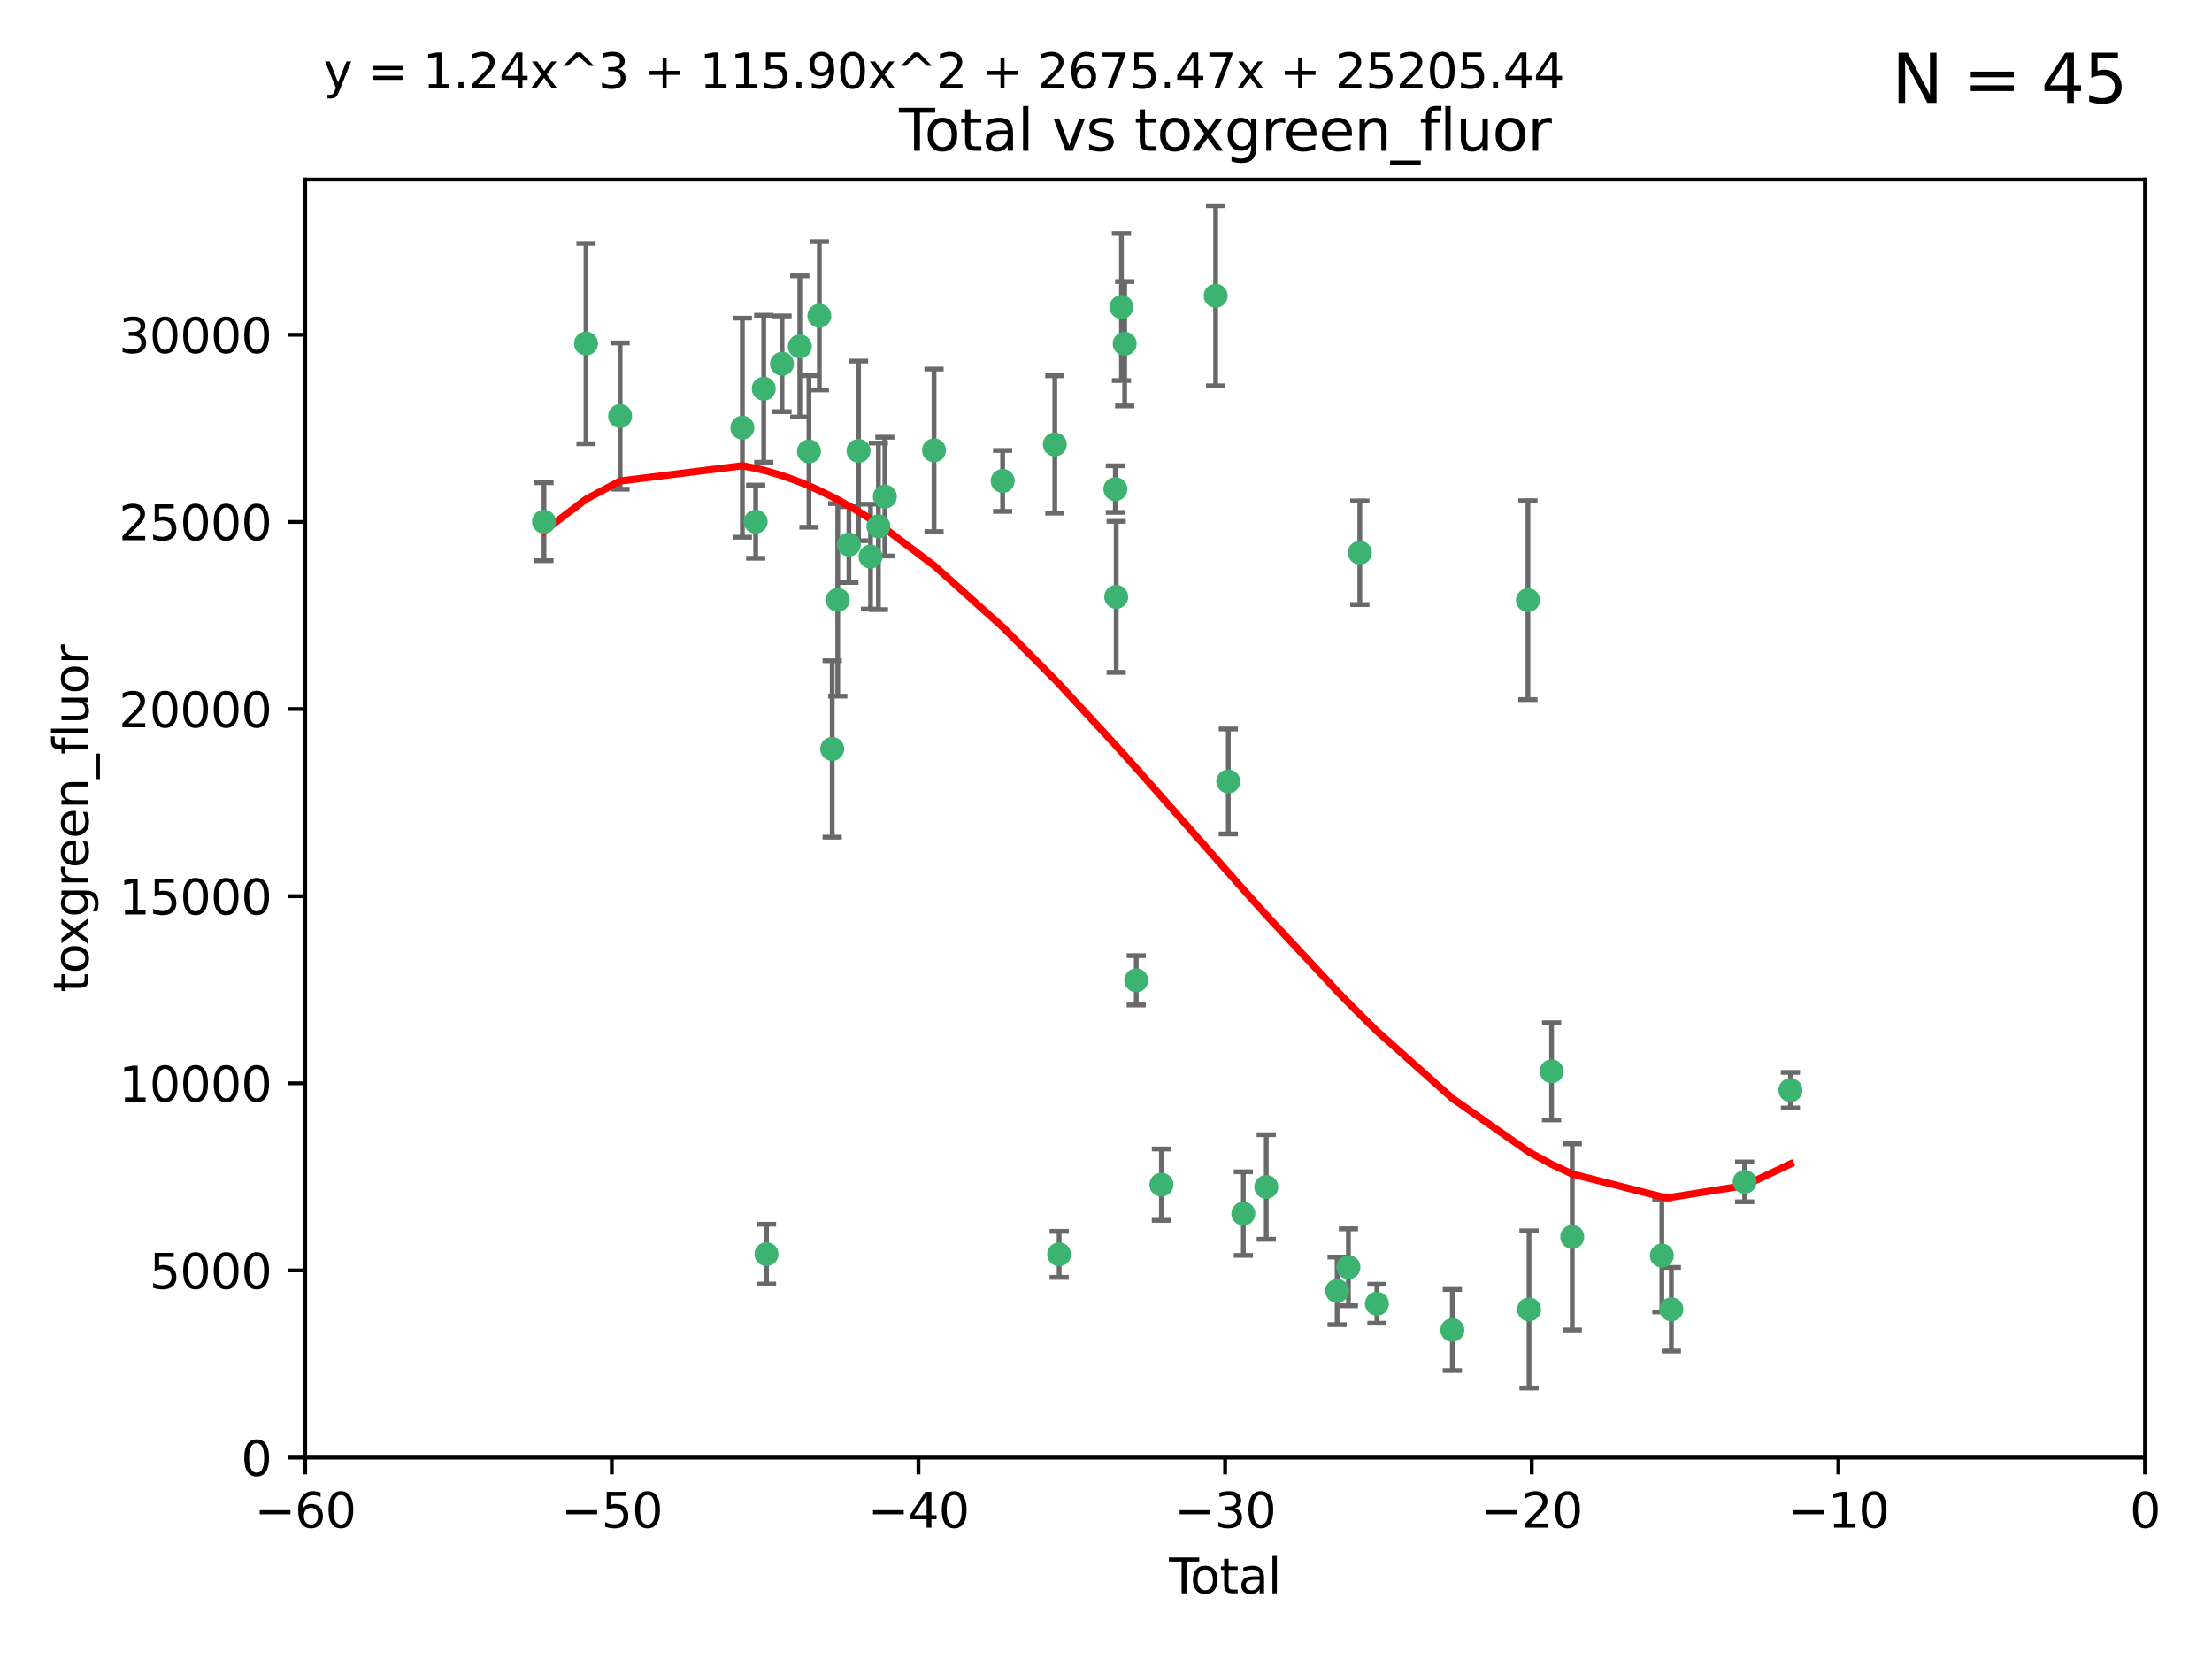 <?xml version="1.0" encoding="utf-8" standalone="no"?>
<!DOCTYPE svg PUBLIC "-//W3C//DTD SVG 1.1//EN"
  "http://www.w3.org/Graphics/SVG/1.1/DTD/svg11.dtd">
<svg xmlns:xlink="http://www.w3.org/1999/xlink" width="460.8pt" height="345.6pt" viewBox="0 0 460.8 345.6" xmlns="http://www.w3.org/2000/svg" version="1.1">
 <defs>
  <style type="text/css">*{stroke-linejoin: round; stroke-linecap: butt}</style>
 </defs>
 <g id="figure_1">
  <g id="patch_1">
   <path d="M 0 345.6 
L 460.8 345.6 
L 460.8 0 
L 0 0 
z
" style="fill: #ffffff"/>
  </g>
  <g id="axes_1">
   <g id="patch_2">
    <path d="M 63.571 303.64 
L 446.85 303.64 
L 446.85 37.411 
L 63.571 37.411 
z
" style="fill: #ffffff"/>
   </g>
   <g id="PathCollection_1">
    <defs>
     <path id="mc61e5c325c" d="M 0 1.118 
C 0.297 1.118 0.581 1 0.791 0.791 
C 1 0.581 1.118 0.297 1.118 0 
C 1.118 -0.297 1 -0.581 0.791 -0.791 
C 0.581 -1 0.297 -1.118 0 -1.118 
C -0.297 -1.118 -0.581 -1 -0.791 -0.791 
C -1 -0.581 -1.118 -0.297 -1.118 0 
C -1.118 0.297 -1 0.581 -0.791 0.791 
C -0.581 1 -0.297 1.118 0 1.118 
z
" style="stroke: #3cb371"/>
    </defs>
    <g clip-path="url(#p0c23cf4354)">
     <use xlink:href="#mc61e5c325c" x="113.324" y="108.677" style="fill: #3cb371; stroke: #3cb371"/>
     <use xlink:href="#mc61e5c325c" x="122.075" y="71.562" style="fill: #3cb371; stroke: #3cb371"/>
     <use xlink:href="#mc61e5c325c" x="129.178" y="86.676" style="fill: #3cb371; stroke: #3cb371"/>
     <use xlink:href="#mc61e5c325c" x="154.646" y="89.097" style="fill: #3cb371; stroke: #3cb371"/>
     <use xlink:href="#mc61e5c325c" x="157.422" y="108.676" style="fill: #3cb371; stroke: #3cb371"/>
     <use xlink:href="#mc61e5c325c" x="159.1" y="80.98" style="fill: #3cb371; stroke: #3cb371"/>
     <use xlink:href="#mc61e5c325c" x="159.676" y="261.259" style="fill: #3cb371; stroke: #3cb371"/>
     <use xlink:href="#mc61e5c325c" x="162.908" y="75.786" style="fill: #3cb371; stroke: #3cb371"/>
     <use xlink:href="#mc61e5c325c" x="166.614" y="72.167" style="fill: #3cb371; stroke: #3cb371"/>
     <use xlink:href="#mc61e5c325c" x="168.522" y="94.046" style="fill: #3cb371; stroke: #3cb371"/>
     <use xlink:href="#mc61e5c325c" x="170.683" y="65.773" style="fill: #3cb371; stroke: #3cb371"/>
     <use xlink:href="#mc61e5c325c" x="173.36" y="156.019" style="fill: #3cb371; stroke: #3cb371"/>
     <use xlink:href="#mc61e5c325c" x="174.52" y="124.965" style="fill: #3cb371; stroke: #3cb371"/>
     <use xlink:href="#mc61e5c325c" x="176.84" y="113.441" style="fill: #3cb371; stroke: #3cb371"/>
     <use xlink:href="#mc61e5c325c" x="178.846" y="93.933" style="fill: #3cb371; stroke: #3cb371"/>
     <use xlink:href="#mc61e5c325c" x="181.35" y="115.953" style="fill: #3cb371; stroke: #3cb371"/>
     <use xlink:href="#mc61e5c325c" x="182.989" y="109.646" style="fill: #3cb371; stroke: #3cb371"/>
     <use xlink:href="#mc61e5c325c" x="184.332" y="103.453" style="fill: #3cb371; stroke: #3cb371"/>
     <use xlink:href="#mc61e5c325c" x="194.574" y="93.812" style="fill: #3cb371; stroke: #3cb371"/>
     <use xlink:href="#mc61e5c325c" x="208.867" y="100.184" style="fill: #3cb371; stroke: #3cb371"/>
     <use xlink:href="#mc61e5c325c" x="219.736" y="92.588" style="fill: #3cb371; stroke: #3cb371"/>
     <use xlink:href="#mc61e5c325c" x="220.638" y="261.303" style="fill: #3cb371; stroke: #3cb371"/>
     <use xlink:href="#mc61e5c325c" x="232.345" y="101.886" style="fill: #3cb371; stroke: #3cb371"/>
     <use xlink:href="#mc61e5c325c" x="232.53" y="124.337" style="fill: #3cb371; stroke: #3cb371"/>
     <use xlink:href="#mc61e5c325c" x="233.617" y="63.953" style="fill: #3cb371; stroke: #3cb371"/>
     <use xlink:href="#mc61e5c325c" x="234.291" y="71.61" style="fill: #3cb371; stroke: #3cb371"/>
     <use xlink:href="#mc61e5c325c" x="236.699" y="204.22" style="fill: #3cb371; stroke: #3cb371"/>
     <use xlink:href="#mc61e5c325c" x="241.942" y="246.787" style="fill: #3cb371; stroke: #3cb371"/>
     <use xlink:href="#mc61e5c325c" x="253.24" y="61.614" style="fill: #3cb371; stroke: #3cb371"/>
     <use xlink:href="#mc61e5c325c" x="255.878" y="162.792" style="fill: #3cb371; stroke: #3cb371"/>
     <use xlink:href="#mc61e5c325c" x="259.013" y="252.814" style="fill: #3cb371; stroke: #3cb371"/>
     <use xlink:href="#mc61e5c325c" x="263.785" y="247.267" style="fill: #3cb371; stroke: #3cb371"/>
     <use xlink:href="#mc61e5c325c" x="278.547" y="268.906" style="fill: #3cb371; stroke: #3cb371"/>
     <use xlink:href="#mc61e5c325c" x="280.898" y="263.993" style="fill: #3cb371; stroke: #3cb371"/>
     <use xlink:href="#mc61e5c325c" x="283.277" y="115.142" style="fill: #3cb371; stroke: #3cb371"/>
     <use xlink:href="#mc61e5c325c" x="286.83" y="271.584" style="fill: #3cb371; stroke: #3cb371"/>
     <use xlink:href="#mc61e5c325c" x="302.549" y="277.063" style="fill: #3cb371; stroke: #3cb371"/>
     <use xlink:href="#mc61e5c325c" x="318.296" y="125.024" style="fill: #3cb371; stroke: #3cb371"/>
     <use xlink:href="#mc61e5c325c" x="318.526" y="272.768" style="fill: #3cb371; stroke: #3cb371"/>
     <use xlink:href="#mc61e5c325c" x="323.223" y="223.176" style="fill: #3cb371; stroke: #3cb371"/>
     <use xlink:href="#mc61e5c325c" x="327.528" y="257.661" style="fill: #3cb371; stroke: #3cb371"/>
     <use xlink:href="#mc61e5c325c" x="346.19" y="261.551" style="fill: #3cb371; stroke: #3cb371"/>
     <use xlink:href="#mc61e5c325c" x="348.174" y="272.741" style="fill: #3cb371; stroke: #3cb371"/>
     <use xlink:href="#mc61e5c325c" x="363.442" y="246.204" style="fill: #3cb371; stroke: #3cb371"/>
     <use xlink:href="#mc61e5c325c" x="372.98" y="227.107" style="fill: #3cb371; stroke: #3cb371"/>
    </g>
   </g>
   <g id="matplotlib.axis_1">
    <g id="xtick_1">
     <g id="line2d_1">
      <defs>
       <path id="mb2b5b03975" d="M 0 0 
L 0 3.5 
" style="stroke: #000000; stroke-width: 0.8"/>
      </defs>
      <g>
       <use xlink:href="#mb2b5b03975" x="63.571" y="303.64" style="stroke: #000000; stroke-width: 0.8"/>
      </g>
     </g>
     <g id="text_1">
      <!-- −60 -->
      <g transform="translate(53.019 318.238)scale(0.1 -0.1)">
       <defs>
        <path id="DejaVuSans-2212" d="M 678 2272 
L 4684 2272 
L 4684 1741 
L 678 1741 
L 678 2272 
z
" transform="scale(0.016)"/>
        <path id="DejaVuSans-36" d="M 2113 2584 
Q 1688 2584 1439 2293 
Q 1191 2003 1191 1497 
Q 1191 994 1439 701 
Q 1688 409 2113 409 
Q 2538 409 2786 701 
Q 3034 994 3034 1497 
Q 3034 2003 2786 2293 
Q 2538 2584 2113 2584 
z
M 3366 4563 
L 3366 3988 
Q 3128 4100 2886 4159 
Q 2644 4219 2406 4219 
Q 1781 4219 1451 3797 
Q 1122 3375 1075 2522 
Q 1259 2794 1537 2939 
Q 1816 3084 2150 3084 
Q 2853 3084 3261 2657 
Q 3669 2231 3669 1497 
Q 3669 778 3244 343 
Q 2819 -91 2113 -91 
Q 1303 -91 875 529 
Q 447 1150 447 2328 
Q 447 3434 972 4092 
Q 1497 4750 2381 4750 
Q 2619 4750 2861 4703 
Q 3103 4656 3366 4563 
z
" transform="scale(0.016)"/>
        <path id="DejaVuSans-30" d="M 2034 4250 
Q 1547 4250 1301 3770 
Q 1056 3291 1056 2328 
Q 1056 1369 1301 889 
Q 1547 409 2034 409 
Q 2525 409 2770 889 
Q 3016 1369 3016 2328 
Q 3016 3291 2770 3770 
Q 2525 4250 2034 4250 
z
M 2034 4750 
Q 2819 4750 3233 4129 
Q 3647 3509 3647 2328 
Q 3647 1150 3233 529 
Q 2819 -91 2034 -91 
Q 1250 -91 836 529 
Q 422 1150 422 2328 
Q 422 3509 836 4129 
Q 1250 4750 2034 4750 
z
" transform="scale(0.016)"/>
       </defs>
       <use xlink:href="#DejaVuSans-2212"/>
       <use xlink:href="#DejaVuSans-36" x="83.789"/>
       <use xlink:href="#DejaVuSans-30" x="147.412"/>
      </g>
     </g>
    </g>
    <g id="xtick_2">
     <g id="line2d_2">
      <g>
       <use xlink:href="#mb2b5b03975" x="127.451" y="303.64" style="stroke: #000000; stroke-width: 0.8"/>
      </g>
     </g>
     <g id="text_2">
      <!-- −50 -->
      <g transform="translate(116.899 318.238)scale(0.1 -0.1)">
       <defs>
        <path id="DejaVuSans-35" d="M 691 4666 
L 3169 4666 
L 3169 4134 
L 1269 4134 
L 1269 2991 
Q 1406 3038 1543 3061 
Q 1681 3084 1819 3084 
Q 2600 3084 3056 2656 
Q 3513 2228 3513 1497 
Q 3513 744 3044 326 
Q 2575 -91 1722 -91 
Q 1428 -91 1123 -41 
Q 819 9 494 109 
L 494 744 
Q 775 591 1075 516 
Q 1375 441 1709 441 
Q 2250 441 2565 725 
Q 2881 1009 2881 1497 
Q 2881 1984 2565 2268 
Q 2250 2553 1709 2553 
Q 1456 2553 1204 2497 
Q 953 2441 691 2322 
L 691 4666 
z
" transform="scale(0.016)"/>
       </defs>
       <use xlink:href="#DejaVuSans-2212"/>
       <use xlink:href="#DejaVuSans-35" x="83.789"/>
       <use xlink:href="#DejaVuSans-30" x="147.412"/>
      </g>
     </g>
    </g>
    <g id="xtick_3">
     <g id="line2d_3">
      <g>
       <use xlink:href="#mb2b5b03975" x="191.331" y="303.64" style="stroke: #000000; stroke-width: 0.8"/>
      </g>
     </g>
     <g id="text_3">
      <!-- −40 -->
      <g transform="translate(180.778 318.238)scale(0.1 -0.1)">
       <defs>
        <path id="DejaVuSans-34" d="M 2419 4116 
L 825 1625 
L 2419 1625 
L 2419 4116 
z
M 2253 4666 
L 3047 4666 
L 3047 1625 
L 3713 1625 
L 3713 1100 
L 3047 1100 
L 3047 0 
L 2419 0 
L 2419 1100 
L 313 1100 
L 313 1709 
L 2253 4666 
z
" transform="scale(0.016)"/>
       </defs>
       <use xlink:href="#DejaVuSans-2212"/>
       <use xlink:href="#DejaVuSans-34" x="83.789"/>
       <use xlink:href="#DejaVuSans-30" x="147.412"/>
      </g>
     </g>
    </g>
    <g id="xtick_4">
     <g id="line2d_4">
      <g>
       <use xlink:href="#mb2b5b03975" x="255.211" y="303.64" style="stroke: #000000; stroke-width: 0.8"/>
      </g>
     </g>
     <g id="text_4">
      <!-- −30 -->
      <g transform="translate(244.658 318.238)scale(0.1 -0.1)">
       <defs>
        <path id="DejaVuSans-33" d="M 2597 2516 
Q 3050 2419 3304 2112 
Q 3559 1806 3559 1356 
Q 3559 666 3084 287 
Q 2609 -91 1734 -91 
Q 1441 -91 1130 -33 
Q 819 25 488 141 
L 488 750 
Q 750 597 1062 519 
Q 1375 441 1716 441 
Q 2309 441 2620 675 
Q 2931 909 2931 1356 
Q 2931 1769 2642 2001 
Q 2353 2234 1838 2234 
L 1294 2234 
L 1294 2753 
L 1863 2753 
Q 2328 2753 2575 2939 
Q 2822 3125 2822 3475 
Q 2822 3834 2567 4026 
Q 2313 4219 1838 4219 
Q 1578 4219 1281 4162 
Q 984 4106 628 3988 
L 628 4550 
Q 988 4650 1302 4700 
Q 1616 4750 1894 4750 
Q 2613 4750 3031 4423 
Q 3450 4097 3450 3541 
Q 3450 3153 3228 2886 
Q 3006 2619 2597 2516 
z
" transform="scale(0.016)"/>
       </defs>
       <use xlink:href="#DejaVuSans-2212"/>
       <use xlink:href="#DejaVuSans-33" x="83.789"/>
       <use xlink:href="#DejaVuSans-30" x="147.412"/>
      </g>
     </g>
    </g>
    <g id="xtick_5">
     <g id="line2d_5">
      <g>
       <use xlink:href="#mb2b5b03975" x="319.09" y="303.64" style="stroke: #000000; stroke-width: 0.8"/>
      </g>
     </g>
     <g id="text_5">
      <!-- −20 -->
      <g transform="translate(308.538 318.238)scale(0.1 -0.1)">
       <defs>
        <path id="DejaVuSans-32" d="M 1228 531 
L 3431 531 
L 3431 0 
L 469 0 
L 469 531 
Q 828 903 1448 1529 
Q 2069 2156 2228 2338 
Q 2531 2678 2651 2914 
Q 2772 3150 2772 3378 
Q 2772 3750 2511 3984 
Q 2250 4219 1831 4219 
Q 1534 4219 1204 4116 
Q 875 4013 500 3803 
L 500 4441 
Q 881 4594 1212 4672 
Q 1544 4750 1819 4750 
Q 2544 4750 2975 4387 
Q 3406 4025 3406 3419 
Q 3406 3131 3298 2873 
Q 3191 2616 2906 2266 
Q 2828 2175 2409 1742 
Q 1991 1309 1228 531 
z
" transform="scale(0.016)"/>
       </defs>
       <use xlink:href="#DejaVuSans-2212"/>
       <use xlink:href="#DejaVuSans-32" x="83.789"/>
       <use xlink:href="#DejaVuSans-30" x="147.412"/>
      </g>
     </g>
    </g>
    <g id="xtick_6">
     <g id="line2d_6">
      <g>
       <use xlink:href="#mb2b5b03975" x="382.97" y="303.64" style="stroke: #000000; stroke-width: 0.8"/>
      </g>
     </g>
     <g id="text_6">
      <!-- −10 -->
      <g transform="translate(372.418 318.238)scale(0.1 -0.1)">
       <defs>
        <path id="DejaVuSans-31" d="M 794 531 
L 1825 531 
L 1825 4091 
L 703 3866 
L 703 4441 
L 1819 4666 
L 2450 4666 
L 2450 531 
L 3481 531 
L 3481 0 
L 794 0 
L 794 531 
z
" transform="scale(0.016)"/>
       </defs>
       <use xlink:href="#DejaVuSans-2212"/>
       <use xlink:href="#DejaVuSans-31" x="83.789"/>
       <use xlink:href="#DejaVuSans-30" x="147.412"/>
      </g>
     </g>
    </g>
    <g id="xtick_7">
     <g id="line2d_7">
      <g>
       <use xlink:href="#mb2b5b03975" x="446.85" y="303.64" style="stroke: #000000; stroke-width: 0.8"/>
      </g>
     </g>
     <g id="text_7">
      <!-- 0 -->
      <g transform="translate(443.669 318.238)scale(0.1 -0.1)">
       <use xlink:href="#DejaVuSans-30"/>
      </g>
     </g>
    </g>
    <g id="text_8">
     <!-- Total -->
     <g transform="translate(243.534 331.917)scale(0.1 -0.1)">
      <defs>
       <path id="DejaVuSans-54" d="M -19 4666 
L 3928 4666 
L 3928 4134 
L 2272 4134 
L 2272 0 
L 1638 0 
L 1638 4134 
L -19 4134 
L -19 4666 
z
" transform="scale(0.016)"/>
       <path id="DejaVuSans-6f" d="M 1959 3097 
Q 1497 3097 1228 2736 
Q 959 2375 959 1747 
Q 959 1119 1226 758 
Q 1494 397 1959 397 
Q 2419 397 2687 759 
Q 2956 1122 2956 1747 
Q 2956 2369 2687 2733 
Q 2419 3097 1959 3097 
z
M 1959 3584 
Q 2709 3584 3137 3096 
Q 3566 2609 3566 1747 
Q 3566 888 3137 398 
Q 2709 -91 1959 -91 
Q 1206 -91 779 398 
Q 353 888 353 1747 
Q 353 2609 779 3096 
Q 1206 3584 1959 3584 
z
" transform="scale(0.016)"/>
       <path id="DejaVuSans-74" d="M 1172 4494 
L 1172 3500 
L 2356 3500 
L 2356 3053 
L 1172 3053 
L 1172 1153 
Q 1172 725 1289 603 
Q 1406 481 1766 481 
L 2356 481 
L 2356 0 
L 1766 0 
Q 1100 0 847 248 
Q 594 497 594 1153 
L 594 3053 
L 172 3053 
L 172 3500 
L 594 3500 
L 594 4494 
L 1172 4494 
z
" transform="scale(0.016)"/>
       <path id="DejaVuSans-61" d="M 2194 1759 
Q 1497 1759 1228 1600 
Q 959 1441 959 1056 
Q 959 750 1161 570 
Q 1363 391 1709 391 
Q 2188 391 2477 730 
Q 2766 1069 2766 1631 
L 2766 1759 
L 2194 1759 
z
M 3341 1997 
L 3341 0 
L 2766 0 
L 2766 531 
Q 2569 213 2275 61 
Q 1981 -91 1556 -91 
Q 1019 -91 701 211 
Q 384 513 384 1019 
Q 384 1609 779 1909 
Q 1175 2209 1959 2209 
L 2766 2209 
L 2766 2266 
Q 2766 2663 2505 2880 
Q 2244 3097 1772 3097 
Q 1472 3097 1187 3025 
Q 903 2953 641 2809 
L 641 3341 
Q 956 3463 1253 3523 
Q 1550 3584 1831 3584 
Q 2591 3584 2966 3190 
Q 3341 2797 3341 1997 
z
" transform="scale(0.016)"/>
       <path id="DejaVuSans-6c" d="M 603 4863 
L 1178 4863 
L 1178 0 
L 603 0 
L 603 4863 
z
" transform="scale(0.016)"/>
      </defs>
      <use xlink:href="#DejaVuSans-54"/>
      <use xlink:href="#DejaVuSans-6f" x="44.084"/>
      <use xlink:href="#DejaVuSans-74" x="105.266"/>
      <use xlink:href="#DejaVuSans-61" x="144.475"/>
      <use xlink:href="#DejaVuSans-6c" x="205.754"/>
     </g>
    </g>
   </g>
   <g id="matplotlib.axis_2">
    <g id="ytick_1">
     <g id="line2d_8">
      <defs>
       <path id="mac24cf226c" d="M 0 0 
L -3.5 0 
" style="stroke: #000000; stroke-width: 0.8"/>
      </defs>
      <g>
       <use xlink:href="#mac24cf226c" x="63.571" y="303.64" style="stroke: #000000; stroke-width: 0.8"/>
      </g>
     </g>
     <g id="text_9">
      <!-- 0 -->
      <g transform="translate(50.209 307.439)scale(0.1 -0.1)">
       <use xlink:href="#DejaVuSans-30"/>
      </g>
     </g>
    </g>
    <g id="ytick_2">
     <g id="line2d_9">
      <g>
       <use xlink:href="#mac24cf226c" x="63.571" y="264.657" style="stroke: #000000; stroke-width: 0.8"/>
      </g>
     </g>
     <g id="text_10">
      <!-- 5000 -->
      <g transform="translate(31.121 268.457)scale(0.1 -0.1)">
       <use xlink:href="#DejaVuSans-35"/>
       <use xlink:href="#DejaVuSans-30" x="63.623"/>
       <use xlink:href="#DejaVuSans-30" x="127.246"/>
       <use xlink:href="#DejaVuSans-30" x="190.869"/>
      </g>
     </g>
    </g>
    <g id="ytick_3">
     <g id="line2d_10">
      <g>
       <use xlink:href="#mac24cf226c" x="63.571" y="225.675" style="stroke: #000000; stroke-width: 0.8"/>
      </g>
     </g>
     <g id="text_11">
      <!-- 10000 -->
      <g transform="translate(24.759 229.474)scale(0.1 -0.1)">
       <use xlink:href="#DejaVuSans-31"/>
       <use xlink:href="#DejaVuSans-30" x="63.623"/>
       <use xlink:href="#DejaVuSans-30" x="127.246"/>
       <use xlink:href="#DejaVuSans-30" x="190.869"/>
       <use xlink:href="#DejaVuSans-30" x="254.492"/>
      </g>
     </g>
    </g>
    <g id="ytick_4">
     <g id="line2d_11">
      <g>
       <use xlink:href="#mac24cf226c" x="63.571" y="186.692" style="stroke: #000000; stroke-width: 0.8"/>
      </g>
     </g>
     <g id="text_12">
      <!-- 15000 -->
      <g transform="translate(24.759 190.492)scale(0.1 -0.1)">
       <use xlink:href="#DejaVuSans-31"/>
       <use xlink:href="#DejaVuSans-35" x="63.623"/>
       <use xlink:href="#DejaVuSans-30" x="127.246"/>
       <use xlink:href="#DejaVuSans-30" x="190.869"/>
       <use xlink:href="#DejaVuSans-30" x="254.492"/>
      </g>
     </g>
    </g>
    <g id="ytick_5">
     <g id="line2d_12">
      <g>
       <use xlink:href="#mac24cf226c" x="63.571" y="147.71" style="stroke: #000000; stroke-width: 0.8"/>
      </g>
     </g>
     <g id="text_13">
      <!-- 20000 -->
      <g transform="translate(24.759 151.509)scale(0.1 -0.1)">
       <use xlink:href="#DejaVuSans-32"/>
       <use xlink:href="#DejaVuSans-30" x="63.623"/>
       <use xlink:href="#DejaVuSans-30" x="127.246"/>
       <use xlink:href="#DejaVuSans-30" x="190.869"/>
       <use xlink:href="#DejaVuSans-30" x="254.492"/>
      </g>
     </g>
    </g>
    <g id="ytick_6">
     <g id="line2d_13">
      <g>
       <use xlink:href="#mac24cf226c" x="63.571" y="108.727" style="stroke: #000000; stroke-width: 0.8"/>
      </g>
     </g>
     <g id="text_14">
      <!-- 25000 -->
      <g transform="translate(24.759 112.527)scale(0.1 -0.1)">
       <use xlink:href="#DejaVuSans-32"/>
       <use xlink:href="#DejaVuSans-35" x="63.623"/>
       <use xlink:href="#DejaVuSans-30" x="127.246"/>
       <use xlink:href="#DejaVuSans-30" x="190.869"/>
       <use xlink:href="#DejaVuSans-30" x="254.492"/>
      </g>
     </g>
    </g>
    <g id="ytick_7">
     <g id="line2d_14">
      <g>
       <use xlink:href="#mac24cf226c" x="63.571" y="69.745" style="stroke: #000000; stroke-width: 0.8"/>
      </g>
     </g>
     <g id="text_15">
      <!-- 30000 -->
      <g transform="translate(24.759 73.544)scale(0.1 -0.1)">
       <use xlink:href="#DejaVuSans-33"/>
       <use xlink:href="#DejaVuSans-30" x="63.623"/>
       <use xlink:href="#DejaVuSans-30" x="127.246"/>
       <use xlink:href="#DejaVuSans-30" x="190.869"/>
       <use xlink:href="#DejaVuSans-30" x="254.492"/>
      </g>
     </g>
    </g>
    <g id="text_16">
     <!-- toxgreen_fluor -->
     <g transform="translate(18.401 206.72)rotate(-90)scale(0.1 -0.1)">
      <defs>
       <path id="DejaVuSans-78" d="M 3513 3500 
L 2247 1797 
L 3578 0 
L 2900 0 
L 1881 1375 
L 863 0 
L 184 0 
L 1544 1831 
L 300 3500 
L 978 3500 
L 1906 2253 
L 2834 3500 
L 3513 3500 
z
" transform="scale(0.016)"/>
       <path id="DejaVuSans-67" d="M 2906 1791 
Q 2906 2416 2648 2759 
Q 2391 3103 1925 3103 
Q 1463 3103 1205 2759 
Q 947 2416 947 1791 
Q 947 1169 1205 825 
Q 1463 481 1925 481 
Q 2391 481 2648 825 
Q 2906 1169 2906 1791 
z
M 3481 434 
Q 3481 -459 3084 -895 
Q 2688 -1331 1869 -1331 
Q 1566 -1331 1297 -1286 
Q 1028 -1241 775 -1147 
L 775 -588 
Q 1028 -725 1275 -790 
Q 1522 -856 1778 -856 
Q 2344 -856 2625 -561 
Q 2906 -266 2906 331 
L 2906 616 
Q 2728 306 2450 153 
Q 2172 0 1784 0 
Q 1141 0 747 490 
Q 353 981 353 1791 
Q 353 2603 747 3093 
Q 1141 3584 1784 3584 
Q 2172 3584 2450 3431 
Q 2728 3278 2906 2969 
L 2906 3500 
L 3481 3500 
L 3481 434 
z
" transform="scale(0.016)"/>
       <path id="DejaVuSans-72" d="M 2631 2963 
Q 2534 3019 2420 3045 
Q 2306 3072 2169 3072 
Q 1681 3072 1420 2755 
Q 1159 2438 1159 1844 
L 1159 0 
L 581 0 
L 581 3500 
L 1159 3500 
L 1159 2956 
Q 1341 3275 1631 3429 
Q 1922 3584 2338 3584 
Q 2397 3584 2469 3576 
Q 2541 3569 2628 3553 
L 2631 2963 
z
" transform="scale(0.016)"/>
       <path id="DejaVuSans-65" d="M 3597 1894 
L 3597 1613 
L 953 1613 
Q 991 1019 1311 708 
Q 1631 397 2203 397 
Q 2534 397 2845 478 
Q 3156 559 3463 722 
L 3463 178 
Q 3153 47 2828 -22 
Q 2503 -91 2169 -91 
Q 1331 -91 842 396 
Q 353 884 353 1716 
Q 353 2575 817 3079 
Q 1281 3584 2069 3584 
Q 2775 3584 3186 3129 
Q 3597 2675 3597 1894 
z
M 3022 2063 
Q 3016 2534 2758 2815 
Q 2500 3097 2075 3097 
Q 1594 3097 1305 2825 
Q 1016 2553 972 2059 
L 3022 2063 
z
" transform="scale(0.016)"/>
       <path id="DejaVuSans-6e" d="M 3513 2113 
L 3513 0 
L 2938 0 
L 2938 2094 
Q 2938 2591 2744 2837 
Q 2550 3084 2163 3084 
Q 1697 3084 1428 2787 
Q 1159 2491 1159 1978 
L 1159 0 
L 581 0 
L 581 3500 
L 1159 3500 
L 1159 2956 
Q 1366 3272 1645 3428 
Q 1925 3584 2291 3584 
Q 2894 3584 3203 3211 
Q 3513 2838 3513 2113 
z
" transform="scale(0.016)"/>
       <path id="DejaVuSans-5f" d="M 3263 -1063 
L 3263 -1509 
L -63 -1509 
L -63 -1063 
L 3263 -1063 
z
" transform="scale(0.016)"/>
       <path id="DejaVuSans-66" d="M 2375 4863 
L 2375 4384 
L 1825 4384 
Q 1516 4384 1395 4259 
Q 1275 4134 1275 3809 
L 1275 3500 
L 2222 3500 
L 2222 3053 
L 1275 3053 
L 1275 0 
L 697 0 
L 697 3053 
L 147 3053 
L 147 3500 
L 697 3500 
L 697 3744 
Q 697 4328 969 4595 
Q 1241 4863 1831 4863 
L 2375 4863 
z
" transform="scale(0.016)"/>
       <path id="DejaVuSans-75" d="M 544 1381 
L 544 3500 
L 1119 3500 
L 1119 1403 
Q 1119 906 1312 657 
Q 1506 409 1894 409 
Q 2359 409 2629 706 
Q 2900 1003 2900 1516 
L 2900 3500 
L 3475 3500 
L 3475 0 
L 2900 0 
L 2900 538 
Q 2691 219 2414 64 
Q 2138 -91 1772 -91 
Q 1169 -91 856 284 
Q 544 659 544 1381 
z
M 1991 3584 
L 1991 3584 
z
" transform="scale(0.016)"/>
      </defs>
      <use xlink:href="#DejaVuSans-74"/>
      <use xlink:href="#DejaVuSans-6f" x="39.209"/>
      <use xlink:href="#DejaVuSans-78" x="97.266"/>
      <use xlink:href="#DejaVuSans-67" x="156.445"/>
      <use xlink:href="#DejaVuSans-72" x="219.922"/>
      <use xlink:href="#DejaVuSans-65" x="258.785"/>
      <use xlink:href="#DejaVuSans-65" x="320.309"/>
      <use xlink:href="#DejaVuSans-6e" x="381.832"/>
      <use xlink:href="#DejaVuSans-5f" x="445.211"/>
      <use xlink:href="#DejaVuSans-66" x="495.211"/>
      <use xlink:href="#DejaVuSans-6c" x="530.416"/>
      <use xlink:href="#DejaVuSans-75" x="558.199"/>
      <use xlink:href="#DejaVuSans-6f" x="621.578"/>
      <use xlink:href="#DejaVuSans-72" x="682.76"/>
     </g>
    </g>
   </g>
   <g id="LineCollection_1">
    <path d="M 113.324 116.797 
L 113.324 100.557 
" clip-path="url(#p0c23cf4354)" style="fill: none; stroke: #696969"/>
    <path d="M 122.075 92.434 
L 122.075 50.691 
" clip-path="url(#p0c23cf4354)" style="fill: none; stroke: #696969"/>
    <path d="M 129.178 101.908 
L 129.178 71.444 
" clip-path="url(#p0c23cf4354)" style="fill: none; stroke: #696969"/>
    <path d="M 154.646 111.917 
L 154.646 66.277 
" clip-path="url(#p0c23cf4354)" style="fill: none; stroke: #696969"/>
    <path d="M 157.422 116.296 
L 157.422 101.057 
" clip-path="url(#p0c23cf4354)" style="fill: none; stroke: #696969"/>
    <path d="M 159.1 96.292 
L 159.1 65.668 
" clip-path="url(#p0c23cf4354)" style="fill: none; stroke: #696969"/>
    <path d="M 159.676 267.49 
L 159.676 255.028 
" clip-path="url(#p0c23cf4354)" style="fill: none; stroke: #696969"/>
    <path d="M 162.908 85.756 
L 162.908 65.815 
" clip-path="url(#p0c23cf4354)" style="fill: none; stroke: #696969"/>
    <path d="M 166.614 86.871 
L 166.614 57.463 
" clip-path="url(#p0c23cf4354)" style="fill: none; stroke: #696969"/>
    <path d="M 168.522 109.836 
L 168.522 78.257 
" clip-path="url(#p0c23cf4354)" style="fill: none; stroke: #696969"/>
    <path d="M 170.683 81.223 
L 170.683 50.323 
" clip-path="url(#p0c23cf4354)" style="fill: none; stroke: #696969"/>
    <path d="M 173.36 174.39 
L 173.36 137.647 
" clip-path="url(#p0c23cf4354)" style="fill: none; stroke: #696969"/>
    <path d="M 174.52 145.018 
L 174.52 104.912 
" clip-path="url(#p0c23cf4354)" style="fill: none; stroke: #696969"/>
    <path d="M 176.84 121.337 
L 176.84 105.546 
" clip-path="url(#p0c23cf4354)" style="fill: none; stroke: #696969"/>
    <path d="M 178.846 112.649 
L 178.846 75.218 
" clip-path="url(#p0c23cf4354)" style="fill: none; stroke: #696969"/>
    <path d="M 181.35 126.872 
L 181.35 105.035 
" clip-path="url(#p0c23cf4354)" style="fill: none; stroke: #696969"/>
    <path d="M 182.989 126.988 
L 182.989 92.305 
" clip-path="url(#p0c23cf4354)" style="fill: none; stroke: #696969"/>
    <path d="M 184.332 115.826 
L 184.332 91.08 
" clip-path="url(#p0c23cf4354)" style="fill: none; stroke: #696969"/>
    <path d="M 194.574 110.745 
L 194.574 76.878 
" clip-path="url(#p0c23cf4354)" style="fill: none; stroke: #696969"/>
    <path d="M 208.867 106.525 
L 208.867 93.844 
" clip-path="url(#p0c23cf4354)" style="fill: none; stroke: #696969"/>
    <path d="M 219.736 106.902 
L 219.736 78.274 
" clip-path="url(#p0c23cf4354)" style="fill: none; stroke: #696969"/>
    <path d="M 220.638 266.097 
L 220.638 256.51 
" clip-path="url(#p0c23cf4354)" style="fill: none; stroke: #696969"/>
    <path d="M 232.345 106.741 
L 232.345 97.032 
" clip-path="url(#p0c23cf4354)" style="fill: none; stroke: #696969"/>
    <path d="M 232.53 140.07 
L 232.53 108.604 
" clip-path="url(#p0c23cf4354)" style="fill: none; stroke: #696969"/>
    <path d="M 233.617 79.275 
L 233.617 48.63 
" clip-path="url(#p0c23cf4354)" style="fill: none; stroke: #696969"/>
    <path d="M 234.291 84.576 
L 234.291 58.645 
" clip-path="url(#p0c23cf4354)" style="fill: none; stroke: #696969"/>
    <path d="M 236.699 209.352 
L 236.699 199.087 
" clip-path="url(#p0c23cf4354)" style="fill: none; stroke: #696969"/>
    <path d="M 241.942 254.215 
L 241.942 239.358 
" clip-path="url(#p0c23cf4354)" style="fill: none; stroke: #696969"/>
    <path d="M 253.24 80.373 
L 253.24 42.855 
" clip-path="url(#p0c23cf4354)" style="fill: none; stroke: #696969"/>
    <path d="M 255.878 173.718 
L 255.878 151.865 
" clip-path="url(#p0c23cf4354)" style="fill: none; stroke: #696969"/>
    <path d="M 259.013 261.522 
L 259.013 244.105 
" clip-path="url(#p0c23cf4354)" style="fill: none; stroke: #696969"/>
    <path d="M 263.785 258.157 
L 263.785 236.377 
" clip-path="url(#p0c23cf4354)" style="fill: none; stroke: #696969"/>
    <path d="M 278.547 275.94 
L 278.547 261.871 
" clip-path="url(#p0c23cf4354)" style="fill: none; stroke: #696969"/>
    <path d="M 280.898 272.003 
L 280.898 255.982 
" clip-path="url(#p0c23cf4354)" style="fill: none; stroke: #696969"/>
    <path d="M 283.277 125.941 
L 283.277 104.342 
" clip-path="url(#p0c23cf4354)" style="fill: none; stroke: #696969"/>
    <path d="M 286.83 275.64 
L 286.83 267.529 
" clip-path="url(#p0c23cf4354)" style="fill: none; stroke: #696969"/>
    <path d="M 302.549 285.505 
L 302.549 268.621 
" clip-path="url(#p0c23cf4354)" style="fill: none; stroke: #696969"/>
    <path d="M 318.296 145.735 
L 318.296 104.312 
" clip-path="url(#p0c23cf4354)" style="fill: none; stroke: #696969"/>
    <path d="M 318.526 289.135 
L 318.526 256.401 
" clip-path="url(#p0c23cf4354)" style="fill: none; stroke: #696969"/>
    <path d="M 323.223 233.292 
L 323.223 213.059 
" clip-path="url(#p0c23cf4354)" style="fill: none; stroke: #696969"/>
    <path d="M 327.528 277.044 
L 327.528 238.278 
" clip-path="url(#p0c23cf4354)" style="fill: none; stroke: #696969"/>
    <path d="M 346.19 273.286 
L 346.19 249.816 
" clip-path="url(#p0c23cf4354)" style="fill: none; stroke: #696969"/>
    <path d="M 348.174 281.454 
L 348.174 264.027 
" clip-path="url(#p0c23cf4354)" style="fill: none; stroke: #696969"/>
    <path d="M 363.442 250.348 
L 363.442 242.06 
" clip-path="url(#p0c23cf4354)" style="fill: none; stroke: #696969"/>
    <path d="M 372.98 230.811 
L 372.98 223.403 
" clip-path="url(#p0c23cf4354)" style="fill: none; stroke: #696969"/>
   </g>
   <g id="line2d_15">
    <defs>
     <path id="m3f1aad16f5" d="M 2 0 
L -2 -0 
" style="stroke: #696969"/>
    </defs>
    <g clip-path="url(#p0c23cf4354)">
     <use xlink:href="#m3f1aad16f5" x="113.324" y="116.797" style="fill: #696969; stroke: #696969"/>
     <use xlink:href="#m3f1aad16f5" x="122.075" y="92.434" style="fill: #696969; stroke: #696969"/>
     <use xlink:href="#m3f1aad16f5" x="129.178" y="101.908" style="fill: #696969; stroke: #696969"/>
     <use xlink:href="#m3f1aad16f5" x="154.646" y="111.917" style="fill: #696969; stroke: #696969"/>
     <use xlink:href="#m3f1aad16f5" x="157.422" y="116.296" style="fill: #696969; stroke: #696969"/>
     <use xlink:href="#m3f1aad16f5" x="159.1" y="96.292" style="fill: #696969; stroke: #696969"/>
     <use xlink:href="#m3f1aad16f5" x="159.676" y="267.49" style="fill: #696969; stroke: #696969"/>
     <use xlink:href="#m3f1aad16f5" x="162.908" y="85.756" style="fill: #696969; stroke: #696969"/>
     <use xlink:href="#m3f1aad16f5" x="166.614" y="86.871" style="fill: #696969; stroke: #696969"/>
     <use xlink:href="#m3f1aad16f5" x="168.522" y="109.836" style="fill: #696969; stroke: #696969"/>
     <use xlink:href="#m3f1aad16f5" x="170.683" y="81.223" style="fill: #696969; stroke: #696969"/>
     <use xlink:href="#m3f1aad16f5" x="173.36" y="174.39" style="fill: #696969; stroke: #696969"/>
     <use xlink:href="#m3f1aad16f5" x="174.52" y="145.018" style="fill: #696969; stroke: #696969"/>
     <use xlink:href="#m3f1aad16f5" x="176.84" y="121.337" style="fill: #696969; stroke: #696969"/>
     <use xlink:href="#m3f1aad16f5" x="178.846" y="112.649" style="fill: #696969; stroke: #696969"/>
     <use xlink:href="#m3f1aad16f5" x="181.35" y="126.872" style="fill: #696969; stroke: #696969"/>
     <use xlink:href="#m3f1aad16f5" x="182.989" y="126.988" style="fill: #696969; stroke: #696969"/>
     <use xlink:href="#m3f1aad16f5" x="184.332" y="115.826" style="fill: #696969; stroke: #696969"/>
     <use xlink:href="#m3f1aad16f5" x="194.574" y="110.745" style="fill: #696969; stroke: #696969"/>
     <use xlink:href="#m3f1aad16f5" x="208.867" y="106.525" style="fill: #696969; stroke: #696969"/>
     <use xlink:href="#m3f1aad16f5" x="219.736" y="106.902" style="fill: #696969; stroke: #696969"/>
     <use xlink:href="#m3f1aad16f5" x="220.638" y="266.097" style="fill: #696969; stroke: #696969"/>
     <use xlink:href="#m3f1aad16f5" x="232.345" y="106.741" style="fill: #696969; stroke: #696969"/>
     <use xlink:href="#m3f1aad16f5" x="232.53" y="140.07" style="fill: #696969; stroke: #696969"/>
     <use xlink:href="#m3f1aad16f5" x="233.617" y="79.275" style="fill: #696969; stroke: #696969"/>
     <use xlink:href="#m3f1aad16f5" x="234.291" y="84.576" style="fill: #696969; stroke: #696969"/>
     <use xlink:href="#m3f1aad16f5" x="236.699" y="209.352" style="fill: #696969; stroke: #696969"/>
     <use xlink:href="#m3f1aad16f5" x="241.942" y="254.215" style="fill: #696969; stroke: #696969"/>
     <use xlink:href="#m3f1aad16f5" x="253.24" y="80.373" style="fill: #696969; stroke: #696969"/>
     <use xlink:href="#m3f1aad16f5" x="255.878" y="173.718" style="fill: #696969; stroke: #696969"/>
     <use xlink:href="#m3f1aad16f5" x="259.013" y="261.522" style="fill: #696969; stroke: #696969"/>
     <use xlink:href="#m3f1aad16f5" x="263.785" y="258.157" style="fill: #696969; stroke: #696969"/>
     <use xlink:href="#m3f1aad16f5" x="278.547" y="275.94" style="fill: #696969; stroke: #696969"/>
     <use xlink:href="#m3f1aad16f5" x="280.898" y="272.003" style="fill: #696969; stroke: #696969"/>
     <use xlink:href="#m3f1aad16f5" x="283.277" y="125.941" style="fill: #696969; stroke: #696969"/>
     <use xlink:href="#m3f1aad16f5" x="286.83" y="275.64" style="fill: #696969; stroke: #696969"/>
     <use xlink:href="#m3f1aad16f5" x="302.549" y="285.505" style="fill: #696969; stroke: #696969"/>
     <use xlink:href="#m3f1aad16f5" x="318.296" y="145.735" style="fill: #696969; stroke: #696969"/>
     <use xlink:href="#m3f1aad16f5" x="318.526" y="289.135" style="fill: #696969; stroke: #696969"/>
     <use xlink:href="#m3f1aad16f5" x="323.223" y="233.292" style="fill: #696969; stroke: #696969"/>
     <use xlink:href="#m3f1aad16f5" x="327.528" y="277.044" style="fill: #696969; stroke: #696969"/>
     <use xlink:href="#m3f1aad16f5" x="346.19" y="273.286" style="fill: #696969; stroke: #696969"/>
     <use xlink:href="#m3f1aad16f5" x="348.174" y="281.454" style="fill: #696969; stroke: #696969"/>
     <use xlink:href="#m3f1aad16f5" x="363.442" y="250.348" style="fill: #696969; stroke: #696969"/>
     <use xlink:href="#m3f1aad16f5" x="372.98" y="230.811" style="fill: #696969; stroke: #696969"/>
    </g>
   </g>
   <g id="line2d_16">
    <g clip-path="url(#p0c23cf4354)">
     <use xlink:href="#m3f1aad16f5" x="113.324" y="100.557" style="fill: #696969; stroke: #696969"/>
     <use xlink:href="#m3f1aad16f5" x="122.075" y="50.691" style="fill: #696969; stroke: #696969"/>
     <use xlink:href="#m3f1aad16f5" x="129.178" y="71.444" style="fill: #696969; stroke: #696969"/>
     <use xlink:href="#m3f1aad16f5" x="154.646" y="66.277" style="fill: #696969; stroke: #696969"/>
     <use xlink:href="#m3f1aad16f5" x="157.422" y="101.057" style="fill: #696969; stroke: #696969"/>
     <use xlink:href="#m3f1aad16f5" x="159.1" y="65.668" style="fill: #696969; stroke: #696969"/>
     <use xlink:href="#m3f1aad16f5" x="159.676" y="255.028" style="fill: #696969; stroke: #696969"/>
     <use xlink:href="#m3f1aad16f5" x="162.908" y="65.815" style="fill: #696969; stroke: #696969"/>
     <use xlink:href="#m3f1aad16f5" x="166.614" y="57.463" style="fill: #696969; stroke: #696969"/>
     <use xlink:href="#m3f1aad16f5" x="168.522" y="78.257" style="fill: #696969; stroke: #696969"/>
     <use xlink:href="#m3f1aad16f5" x="170.683" y="50.323" style="fill: #696969; stroke: #696969"/>
     <use xlink:href="#m3f1aad16f5" x="173.36" y="137.647" style="fill: #696969; stroke: #696969"/>
     <use xlink:href="#m3f1aad16f5" x="174.52" y="104.912" style="fill: #696969; stroke: #696969"/>
     <use xlink:href="#m3f1aad16f5" x="176.84" y="105.546" style="fill: #696969; stroke: #696969"/>
     <use xlink:href="#m3f1aad16f5" x="178.846" y="75.218" style="fill: #696969; stroke: #696969"/>
     <use xlink:href="#m3f1aad16f5" x="181.35" y="105.035" style="fill: #696969; stroke: #696969"/>
     <use xlink:href="#m3f1aad16f5" x="182.989" y="92.305" style="fill: #696969; stroke: #696969"/>
     <use xlink:href="#m3f1aad16f5" x="184.332" y="91.08" style="fill: #696969; stroke: #696969"/>
     <use xlink:href="#m3f1aad16f5" x="194.574" y="76.878" style="fill: #696969; stroke: #696969"/>
     <use xlink:href="#m3f1aad16f5" x="208.867" y="93.844" style="fill: #696969; stroke: #696969"/>
     <use xlink:href="#m3f1aad16f5" x="219.736" y="78.274" style="fill: #696969; stroke: #696969"/>
     <use xlink:href="#m3f1aad16f5" x="220.638" y="256.51" style="fill: #696969; stroke: #696969"/>
     <use xlink:href="#m3f1aad16f5" x="232.345" y="97.032" style="fill: #696969; stroke: #696969"/>
     <use xlink:href="#m3f1aad16f5" x="232.53" y="108.604" style="fill: #696969; stroke: #696969"/>
     <use xlink:href="#m3f1aad16f5" x="233.617" y="48.63" style="fill: #696969; stroke: #696969"/>
     <use xlink:href="#m3f1aad16f5" x="234.291" y="58.645" style="fill: #696969; stroke: #696969"/>
     <use xlink:href="#m3f1aad16f5" x="236.699" y="199.087" style="fill: #696969; stroke: #696969"/>
     <use xlink:href="#m3f1aad16f5" x="241.942" y="239.358" style="fill: #696969; stroke: #696969"/>
     <use xlink:href="#m3f1aad16f5" x="253.24" y="42.855" style="fill: #696969; stroke: #696969"/>
     <use xlink:href="#m3f1aad16f5" x="255.878" y="151.865" style="fill: #696969; stroke: #696969"/>
     <use xlink:href="#m3f1aad16f5" x="259.013" y="244.105" style="fill: #696969; stroke: #696969"/>
     <use xlink:href="#m3f1aad16f5" x="263.785" y="236.377" style="fill: #696969; stroke: #696969"/>
     <use xlink:href="#m3f1aad16f5" x="278.547" y="261.871" style="fill: #696969; stroke: #696969"/>
     <use xlink:href="#m3f1aad16f5" x="280.898" y="255.982" style="fill: #696969; stroke: #696969"/>
     <use xlink:href="#m3f1aad16f5" x="283.277" y="104.342" style="fill: #696969; stroke: #696969"/>
     <use xlink:href="#m3f1aad16f5" x="286.83" y="267.529" style="fill: #696969; stroke: #696969"/>
     <use xlink:href="#m3f1aad16f5" x="302.549" y="268.621" style="fill: #696969; stroke: #696969"/>
     <use xlink:href="#m3f1aad16f5" x="318.296" y="104.312" style="fill: #696969; stroke: #696969"/>
     <use xlink:href="#m3f1aad16f5" x="318.526" y="256.401" style="fill: #696969; stroke: #696969"/>
     <use xlink:href="#m3f1aad16f5" x="323.223" y="213.059" style="fill: #696969; stroke: #696969"/>
     <use xlink:href="#m3f1aad16f5" x="327.528" y="238.278" style="fill: #696969; stroke: #696969"/>
     <use xlink:href="#m3f1aad16f5" x="346.19" y="249.816" style="fill: #696969; stroke: #696969"/>
     <use xlink:href="#m3f1aad16f5" x="348.174" y="264.027" style="fill: #696969; stroke: #696969"/>
     <use xlink:href="#m3f1aad16f5" x="363.442" y="242.06" style="fill: #696969; stroke: #696969"/>
     <use xlink:href="#m3f1aad16f5" x="372.98" y="223.403" style="fill: #696969; stroke: #696969"/>
    </g>
   </g>
   <g id="line2d_17">
    <path d="M 113.324 110.631 
L 122.075 104.001 
L 129.178 100.207 
L 154.646 97.024 
L 157.422 97.559 
L 159.1 97.958 
L 159.676 98.108 
L 162.908 99.069 
L 166.614 100.415 
L 168.522 101.206 
L 170.683 102.179 
L 173.36 103.497 
L 174.52 104.105 
L 176.84 105.387 
L 178.846 106.564 
L 181.35 108.121 
L 182.989 109.19 
L 184.332 110.096 
L 194.574 117.804 
L 208.867 130.599 
L 219.736 141.558 
L 220.638 142.504 
L 232.345 155.186 
L 232.53 155.391 
L 233.617 156.598 
L 234.291 157.35 
L 236.699 160.043 
L 241.942 165.955 
L 253.24 178.779 
L 255.878 181.765 
L 259.013 185.296 
L 263.785 190.622 
L 278.547 206.49 
L 280.898 208.899 
L 283.277 211.295 
L 286.83 214.792 
L 302.549 228.811 
L 318.296 239.848 
L 318.526 239.983 
L 323.223 242.545 
L 327.528 244.57 
L 346.19 249.326 
L 348.174 249.41 
L 363.442 246.983 
L 372.98 242.477 
" clip-path="url(#p0c23cf4354)" style="fill: none; stroke: #ff0000; stroke-width: 1.5; stroke-linecap: square"/>
   </g>
   <g id="line2d_18">
    <defs>
     <path id="md3a5eb21dd" d="M 0 2 
C 0.53 2 1.039 1.789 1.414 1.414 
C 1.789 1.039 2 0.53 2 0 
C 2 -0.53 1.789 -1.039 1.414 -1.414 
C 1.039 -1.789 0.53 -2 0 -2 
C -0.53 -2 -1.039 -1.789 -1.414 -1.414 
C -1.789 -1.039 -2 -0.53 -2 0 
C -2 0.53 -1.789 1.039 -1.414 1.414 
C -1.039 1.789 -0.53 2 0 2 
z
" style="stroke: #3cb371"/>
    </defs>
    <g clip-path="url(#p0c23cf4354)">
     <use xlink:href="#md3a5eb21dd" x="113.324" y="108.677" style="fill: #3cb371; stroke: #3cb371"/>
     <use xlink:href="#md3a5eb21dd" x="122.075" y="71.562" style="fill: #3cb371; stroke: #3cb371"/>
     <use xlink:href="#md3a5eb21dd" x="129.178" y="86.676" style="fill: #3cb371; stroke: #3cb371"/>
     <use xlink:href="#md3a5eb21dd" x="154.646" y="89.097" style="fill: #3cb371; stroke: #3cb371"/>
     <use xlink:href="#md3a5eb21dd" x="157.422" y="108.676" style="fill: #3cb371; stroke: #3cb371"/>
     <use xlink:href="#md3a5eb21dd" x="159.1" y="80.98" style="fill: #3cb371; stroke: #3cb371"/>
     <use xlink:href="#md3a5eb21dd" x="159.676" y="261.259" style="fill: #3cb371; stroke: #3cb371"/>
     <use xlink:href="#md3a5eb21dd" x="162.908" y="75.786" style="fill: #3cb371; stroke: #3cb371"/>
     <use xlink:href="#md3a5eb21dd" x="166.614" y="72.167" style="fill: #3cb371; stroke: #3cb371"/>
     <use xlink:href="#md3a5eb21dd" x="168.522" y="94.046" style="fill: #3cb371; stroke: #3cb371"/>
     <use xlink:href="#md3a5eb21dd" x="170.683" y="65.773" style="fill: #3cb371; stroke: #3cb371"/>
     <use xlink:href="#md3a5eb21dd" x="173.36" y="156.019" style="fill: #3cb371; stroke: #3cb371"/>
     <use xlink:href="#md3a5eb21dd" x="174.52" y="124.965" style="fill: #3cb371; stroke: #3cb371"/>
     <use xlink:href="#md3a5eb21dd" x="176.84" y="113.441" style="fill: #3cb371; stroke: #3cb371"/>
     <use xlink:href="#md3a5eb21dd" x="178.846" y="93.933" style="fill: #3cb371; stroke: #3cb371"/>
     <use xlink:href="#md3a5eb21dd" x="181.35" y="115.953" style="fill: #3cb371; stroke: #3cb371"/>
     <use xlink:href="#md3a5eb21dd" x="182.989" y="109.646" style="fill: #3cb371; stroke: #3cb371"/>
     <use xlink:href="#md3a5eb21dd" x="184.332" y="103.453" style="fill: #3cb371; stroke: #3cb371"/>
     <use xlink:href="#md3a5eb21dd" x="194.574" y="93.812" style="fill: #3cb371; stroke: #3cb371"/>
     <use xlink:href="#md3a5eb21dd" x="208.867" y="100.184" style="fill: #3cb371; stroke: #3cb371"/>
     <use xlink:href="#md3a5eb21dd" x="219.736" y="92.588" style="fill: #3cb371; stroke: #3cb371"/>
     <use xlink:href="#md3a5eb21dd" x="220.638" y="261.303" style="fill: #3cb371; stroke: #3cb371"/>
     <use xlink:href="#md3a5eb21dd" x="232.345" y="101.886" style="fill: #3cb371; stroke: #3cb371"/>
     <use xlink:href="#md3a5eb21dd" x="232.53" y="124.337" style="fill: #3cb371; stroke: #3cb371"/>
     <use xlink:href="#md3a5eb21dd" x="233.617" y="63.953" style="fill: #3cb371; stroke: #3cb371"/>
     <use xlink:href="#md3a5eb21dd" x="234.291" y="71.61" style="fill: #3cb371; stroke: #3cb371"/>
     <use xlink:href="#md3a5eb21dd" x="236.699" y="204.22" style="fill: #3cb371; stroke: #3cb371"/>
     <use xlink:href="#md3a5eb21dd" x="241.942" y="246.787" style="fill: #3cb371; stroke: #3cb371"/>
     <use xlink:href="#md3a5eb21dd" x="253.24" y="61.614" style="fill: #3cb371; stroke: #3cb371"/>
     <use xlink:href="#md3a5eb21dd" x="255.878" y="162.792" style="fill: #3cb371; stroke: #3cb371"/>
     <use xlink:href="#md3a5eb21dd" x="259.013" y="252.814" style="fill: #3cb371; stroke: #3cb371"/>
     <use xlink:href="#md3a5eb21dd" x="263.785" y="247.267" style="fill: #3cb371; stroke: #3cb371"/>
     <use xlink:href="#md3a5eb21dd" x="278.547" y="268.906" style="fill: #3cb371; stroke: #3cb371"/>
     <use xlink:href="#md3a5eb21dd" x="280.898" y="263.993" style="fill: #3cb371; stroke: #3cb371"/>
     <use xlink:href="#md3a5eb21dd" x="283.277" y="115.142" style="fill: #3cb371; stroke: #3cb371"/>
     <use xlink:href="#md3a5eb21dd" x="286.83" y="271.584" style="fill: #3cb371; stroke: #3cb371"/>
     <use xlink:href="#md3a5eb21dd" x="302.549" y="277.063" style="fill: #3cb371; stroke: #3cb371"/>
     <use xlink:href="#md3a5eb21dd" x="318.296" y="125.024" style="fill: #3cb371; stroke: #3cb371"/>
     <use xlink:href="#md3a5eb21dd" x="318.526" y="272.768" style="fill: #3cb371; stroke: #3cb371"/>
     <use xlink:href="#md3a5eb21dd" x="323.223" y="223.176" style="fill: #3cb371; stroke: #3cb371"/>
     <use xlink:href="#md3a5eb21dd" x="327.528" y="257.661" style="fill: #3cb371; stroke: #3cb371"/>
     <use xlink:href="#md3a5eb21dd" x="346.19" y="261.551" style="fill: #3cb371; stroke: #3cb371"/>
     <use xlink:href="#md3a5eb21dd" x="348.174" y="272.741" style="fill: #3cb371; stroke: #3cb371"/>
     <use xlink:href="#md3a5eb21dd" x="363.442" y="246.204" style="fill: #3cb371; stroke: #3cb371"/>
     <use xlink:href="#md3a5eb21dd" x="372.98" y="227.107" style="fill: #3cb371; stroke: #3cb371"/>
    </g>
   </g>
   <g id="patch_3">
    <path d="M 63.571 303.64 
L 63.571 37.411 
" style="fill: none; stroke: #000000; stroke-width: 0.8; stroke-linejoin: miter; stroke-linecap: square"/>
   </g>
   <g id="patch_4">
    <path d="M 446.85 303.64 
L 446.85 37.411 
" style="fill: none; stroke: #000000; stroke-width: 0.8; stroke-linejoin: miter; stroke-linecap: square"/>
   </g>
   <g id="patch_5">
    <path d="M 63.571 303.64 
L 446.85 303.64 
" style="fill: none; stroke: #000000; stroke-width: 0.8; stroke-linejoin: miter; stroke-linecap: square"/>
   </g>
   <g id="patch_6">
    <path d="M 63.571 37.411 
L 446.85 37.411 
" style="fill: none; stroke: #000000; stroke-width: 0.8; stroke-linejoin: miter; stroke-linecap: square"/>
   </g>
   <g id="text_17">
    <!-- N = 45 -->
    <g transform="translate(394.098 21.426)scale(0.14 -0.14)">
     <defs>
      <path id="DejaVuSans-4e" d="M 628 4666 
L 1478 4666 
L 3547 763 
L 3547 4666 
L 4159 4666 
L 4159 0 
L 3309 0 
L 1241 3903 
L 1241 0 
L 628 0 
L 628 4666 
z
" transform="scale(0.016)"/>
      <path id="DejaVuSans-20" transform="scale(0.016)"/>
      <path id="DejaVuSans-3d" d="M 678 2906 
L 4684 2906 
L 4684 2381 
L 678 2381 
L 678 2906 
z
M 678 1631 
L 4684 1631 
L 4684 1100 
L 678 1100 
L 678 1631 
z
" transform="scale(0.016)"/>
     </defs>
     <use xlink:href="#DejaVuSans-4e"/>
     <use xlink:href="#DejaVuSans-20" x="74.805"/>
     <use xlink:href="#DejaVuSans-3d" x="106.592"/>
     <use xlink:href="#DejaVuSans-20" x="190.381"/>
     <use xlink:href="#DejaVuSans-34" x="222.168"/>
     <use xlink:href="#DejaVuSans-35" x="285.791"/>
    </g>
   </g>
   <g id="text_18">
    <!-- y = 1.24x^3 + 115.90x^2 + 2675.47x + 25205.44 -->
    <g transform="translate(67.404 18.387)scale(0.1 -0.1)">
     <defs>
      <path id="DejaVuSans-79" d="M 2059 -325 
Q 1816 -950 1584 -1140 
Q 1353 -1331 966 -1331 
L 506 -1331 
L 506 -850 
L 844 -850 
Q 1081 -850 1212 -737 
Q 1344 -625 1503 -206 
L 1606 56 
L 191 3500 
L 800 3500 
L 1894 763 
L 2988 3500 
L 3597 3500 
L 2059 -325 
z
" transform="scale(0.016)"/>
      <path id="DejaVuSans-2e" d="M 684 794 
L 1344 794 
L 1344 0 
L 684 0 
L 684 794 
z
" transform="scale(0.016)"/>
      <path id="DejaVuSans-5e" d="M 2988 4666 
L 4684 2925 
L 4056 2925 
L 2681 4159 
L 1306 2925 
L 678 2925 
L 2375 4666 
L 2988 4666 
z
" transform="scale(0.016)"/>
      <path id="DejaVuSans-2b" d="M 2944 4013 
L 2944 2272 
L 4684 2272 
L 4684 1741 
L 2944 1741 
L 2944 0 
L 2419 0 
L 2419 1741 
L 678 1741 
L 678 2272 
L 2419 2272 
L 2419 4013 
L 2944 4013 
z
" transform="scale(0.016)"/>
      <path id="DejaVuSans-39" d="M 703 97 
L 703 672 
Q 941 559 1184 500 
Q 1428 441 1663 441 
Q 2288 441 2617 861 
Q 2947 1281 2994 2138 
Q 2813 1869 2534 1725 
Q 2256 1581 1919 1581 
Q 1219 1581 811 2004 
Q 403 2428 403 3163 
Q 403 3881 828 4315 
Q 1253 4750 1959 4750 
Q 2769 4750 3195 4129 
Q 3622 3509 3622 2328 
Q 3622 1225 3098 567 
Q 2575 -91 1691 -91 
Q 1453 -91 1209 -44 
Q 966 3 703 97 
z
M 1959 2075 
Q 2384 2075 2632 2365 
Q 2881 2656 2881 3163 
Q 2881 3666 2632 3958 
Q 2384 4250 1959 4250 
Q 1534 4250 1286 3958 
Q 1038 3666 1038 3163 
Q 1038 2656 1286 2365 
Q 1534 2075 1959 2075 
z
" transform="scale(0.016)"/>
      <path id="DejaVuSans-37" d="M 525 4666 
L 3525 4666 
L 3525 4397 
L 1831 0 
L 1172 0 
L 2766 4134 
L 525 4134 
L 525 4666 
z
" transform="scale(0.016)"/>
     </defs>
     <use xlink:href="#DejaVuSans-79"/>
     <use xlink:href="#DejaVuSans-20" x="59.18"/>
     <use xlink:href="#DejaVuSans-3d" x="90.967"/>
     <use xlink:href="#DejaVuSans-20" x="174.756"/>
     <use xlink:href="#DejaVuSans-31" x="206.543"/>
     <use xlink:href="#DejaVuSans-2e" x="270.166"/>
     <use xlink:href="#DejaVuSans-32" x="301.953"/>
     <use xlink:href="#DejaVuSans-34" x="365.576"/>
     <use xlink:href="#DejaVuSans-78" x="429.199"/>
     <use xlink:href="#DejaVuSans-5e" x="488.379"/>
     <use xlink:href="#DejaVuSans-33" x="572.168"/>
     <use xlink:href="#DejaVuSans-20" x="635.791"/>
     <use xlink:href="#DejaVuSans-2b" x="667.578"/>
     <use xlink:href="#DejaVuSans-20" x="751.367"/>
     <use xlink:href="#DejaVuSans-31" x="783.154"/>
     <use xlink:href="#DejaVuSans-31" x="846.777"/>
     <use xlink:href="#DejaVuSans-35" x="910.4"/>
     <use xlink:href="#DejaVuSans-2e" x="974.023"/>
     <use xlink:href="#DejaVuSans-39" x="1005.811"/>
     <use xlink:href="#DejaVuSans-30" x="1069.434"/>
     <use xlink:href="#DejaVuSans-78" x="1133.057"/>
     <use xlink:href="#DejaVuSans-5e" x="1192.236"/>
     <use xlink:href="#DejaVuSans-32" x="1276.025"/>
     <use xlink:href="#DejaVuSans-20" x="1339.648"/>
     <use xlink:href="#DejaVuSans-2b" x="1371.436"/>
     <use xlink:href="#DejaVuSans-20" x="1455.225"/>
     <use xlink:href="#DejaVuSans-32" x="1487.012"/>
     <use xlink:href="#DejaVuSans-36" x="1550.635"/>
     <use xlink:href="#DejaVuSans-37" x="1614.258"/>
     <use xlink:href="#DejaVuSans-35" x="1677.881"/>
     <use xlink:href="#DejaVuSans-2e" x="1741.504"/>
     <use xlink:href="#DejaVuSans-34" x="1773.291"/>
     <use xlink:href="#DejaVuSans-37" x="1836.914"/>
     <use xlink:href="#DejaVuSans-78" x="1900.537"/>
     <use xlink:href="#DejaVuSans-20" x="1959.717"/>
     <use xlink:href="#DejaVuSans-2b" x="1991.504"/>
     <use xlink:href="#DejaVuSans-20" x="2075.293"/>
     <use xlink:href="#DejaVuSans-32" x="2107.08"/>
     <use xlink:href="#DejaVuSans-35" x="2170.703"/>
     <use xlink:href="#DejaVuSans-32" x="2234.326"/>
     <use xlink:href="#DejaVuSans-30" x="2297.949"/>
     <use xlink:href="#DejaVuSans-35" x="2361.572"/>
     <use xlink:href="#DejaVuSans-2e" x="2425.195"/>
     <use xlink:href="#DejaVuSans-34" x="2456.982"/>
     <use xlink:href="#DejaVuSans-34" x="2520.605"/>
    </g>
   </g>
   <g id="text_19">
    <!-- Total vs toxgreen_fluor -->
    <g transform="translate(187.275 31.411)scale(0.12 -0.12)">
     <defs>
      <path id="DejaVuSans-76" d="M 191 3500 
L 800 3500 
L 1894 563 
L 2988 3500 
L 3597 3500 
L 2284 0 
L 1503 0 
L 191 3500 
z
" transform="scale(0.016)"/>
      <path id="DejaVuSans-73" d="M 2834 3397 
L 2834 2853 
Q 2591 2978 2328 3040 
Q 2066 3103 1784 3103 
Q 1356 3103 1142 2972 
Q 928 2841 928 2578 
Q 928 2378 1081 2264 
Q 1234 2150 1697 2047 
L 1894 2003 
Q 2506 1872 2764 1633 
Q 3022 1394 3022 966 
Q 3022 478 2636 193 
Q 2250 -91 1575 -91 
Q 1294 -91 989 -36 
Q 684 19 347 128 
L 347 722 
Q 666 556 975 473 
Q 1284 391 1588 391 
Q 1994 391 2212 530 
Q 2431 669 2431 922 
Q 2431 1156 2273 1281 
Q 2116 1406 1581 1522 
L 1381 1569 
Q 847 1681 609 1914 
Q 372 2147 372 2553 
Q 372 3047 722 3315 
Q 1072 3584 1716 3584 
Q 2034 3584 2315 3537 
Q 2597 3491 2834 3397 
z
" transform="scale(0.016)"/>
     </defs>
     <use xlink:href="#DejaVuSans-54"/>
     <use xlink:href="#DejaVuSans-6f" x="44.084"/>
     <use xlink:href="#DejaVuSans-74" x="105.266"/>
     <use xlink:href="#DejaVuSans-61" x="144.475"/>
     <use xlink:href="#DejaVuSans-6c" x="205.754"/>
     <use xlink:href="#DejaVuSans-20" x="233.537"/>
     <use xlink:href="#DejaVuSans-76" x="265.324"/>
     <use xlink:href="#DejaVuSans-73" x="324.504"/>
     <use xlink:href="#DejaVuSans-20" x="376.604"/>
     <use xlink:href="#DejaVuSans-74" x="408.391"/>
     <use xlink:href="#DejaVuSans-6f" x="447.6"/>
     <use xlink:href="#DejaVuSans-78" x="505.656"/>
     <use xlink:href="#DejaVuSans-67" x="564.836"/>
     <use xlink:href="#DejaVuSans-72" x="628.312"/>
     <use xlink:href="#DejaVuSans-65" x="667.176"/>
     <use xlink:href="#DejaVuSans-65" x="728.699"/>
     <use xlink:href="#DejaVuSans-6e" x="790.223"/>
     <use xlink:href="#DejaVuSans-5f" x="853.602"/>
     <use xlink:href="#DejaVuSans-66" x="903.602"/>
     <use xlink:href="#DejaVuSans-6c" x="938.807"/>
     <use xlink:href="#DejaVuSans-75" x="966.59"/>
     <use xlink:href="#DejaVuSans-6f" x="1029.969"/>
     <use xlink:href="#DejaVuSans-72" x="1091.15"/>
    </g>
   </g>
  </g>
 </g>
 <defs>
  <clipPath id="p0c23cf4354">
   <rect x="63.571" y="37.411" width="383.279" height="266.229"/>
  </clipPath>
 </defs>
</svg>
